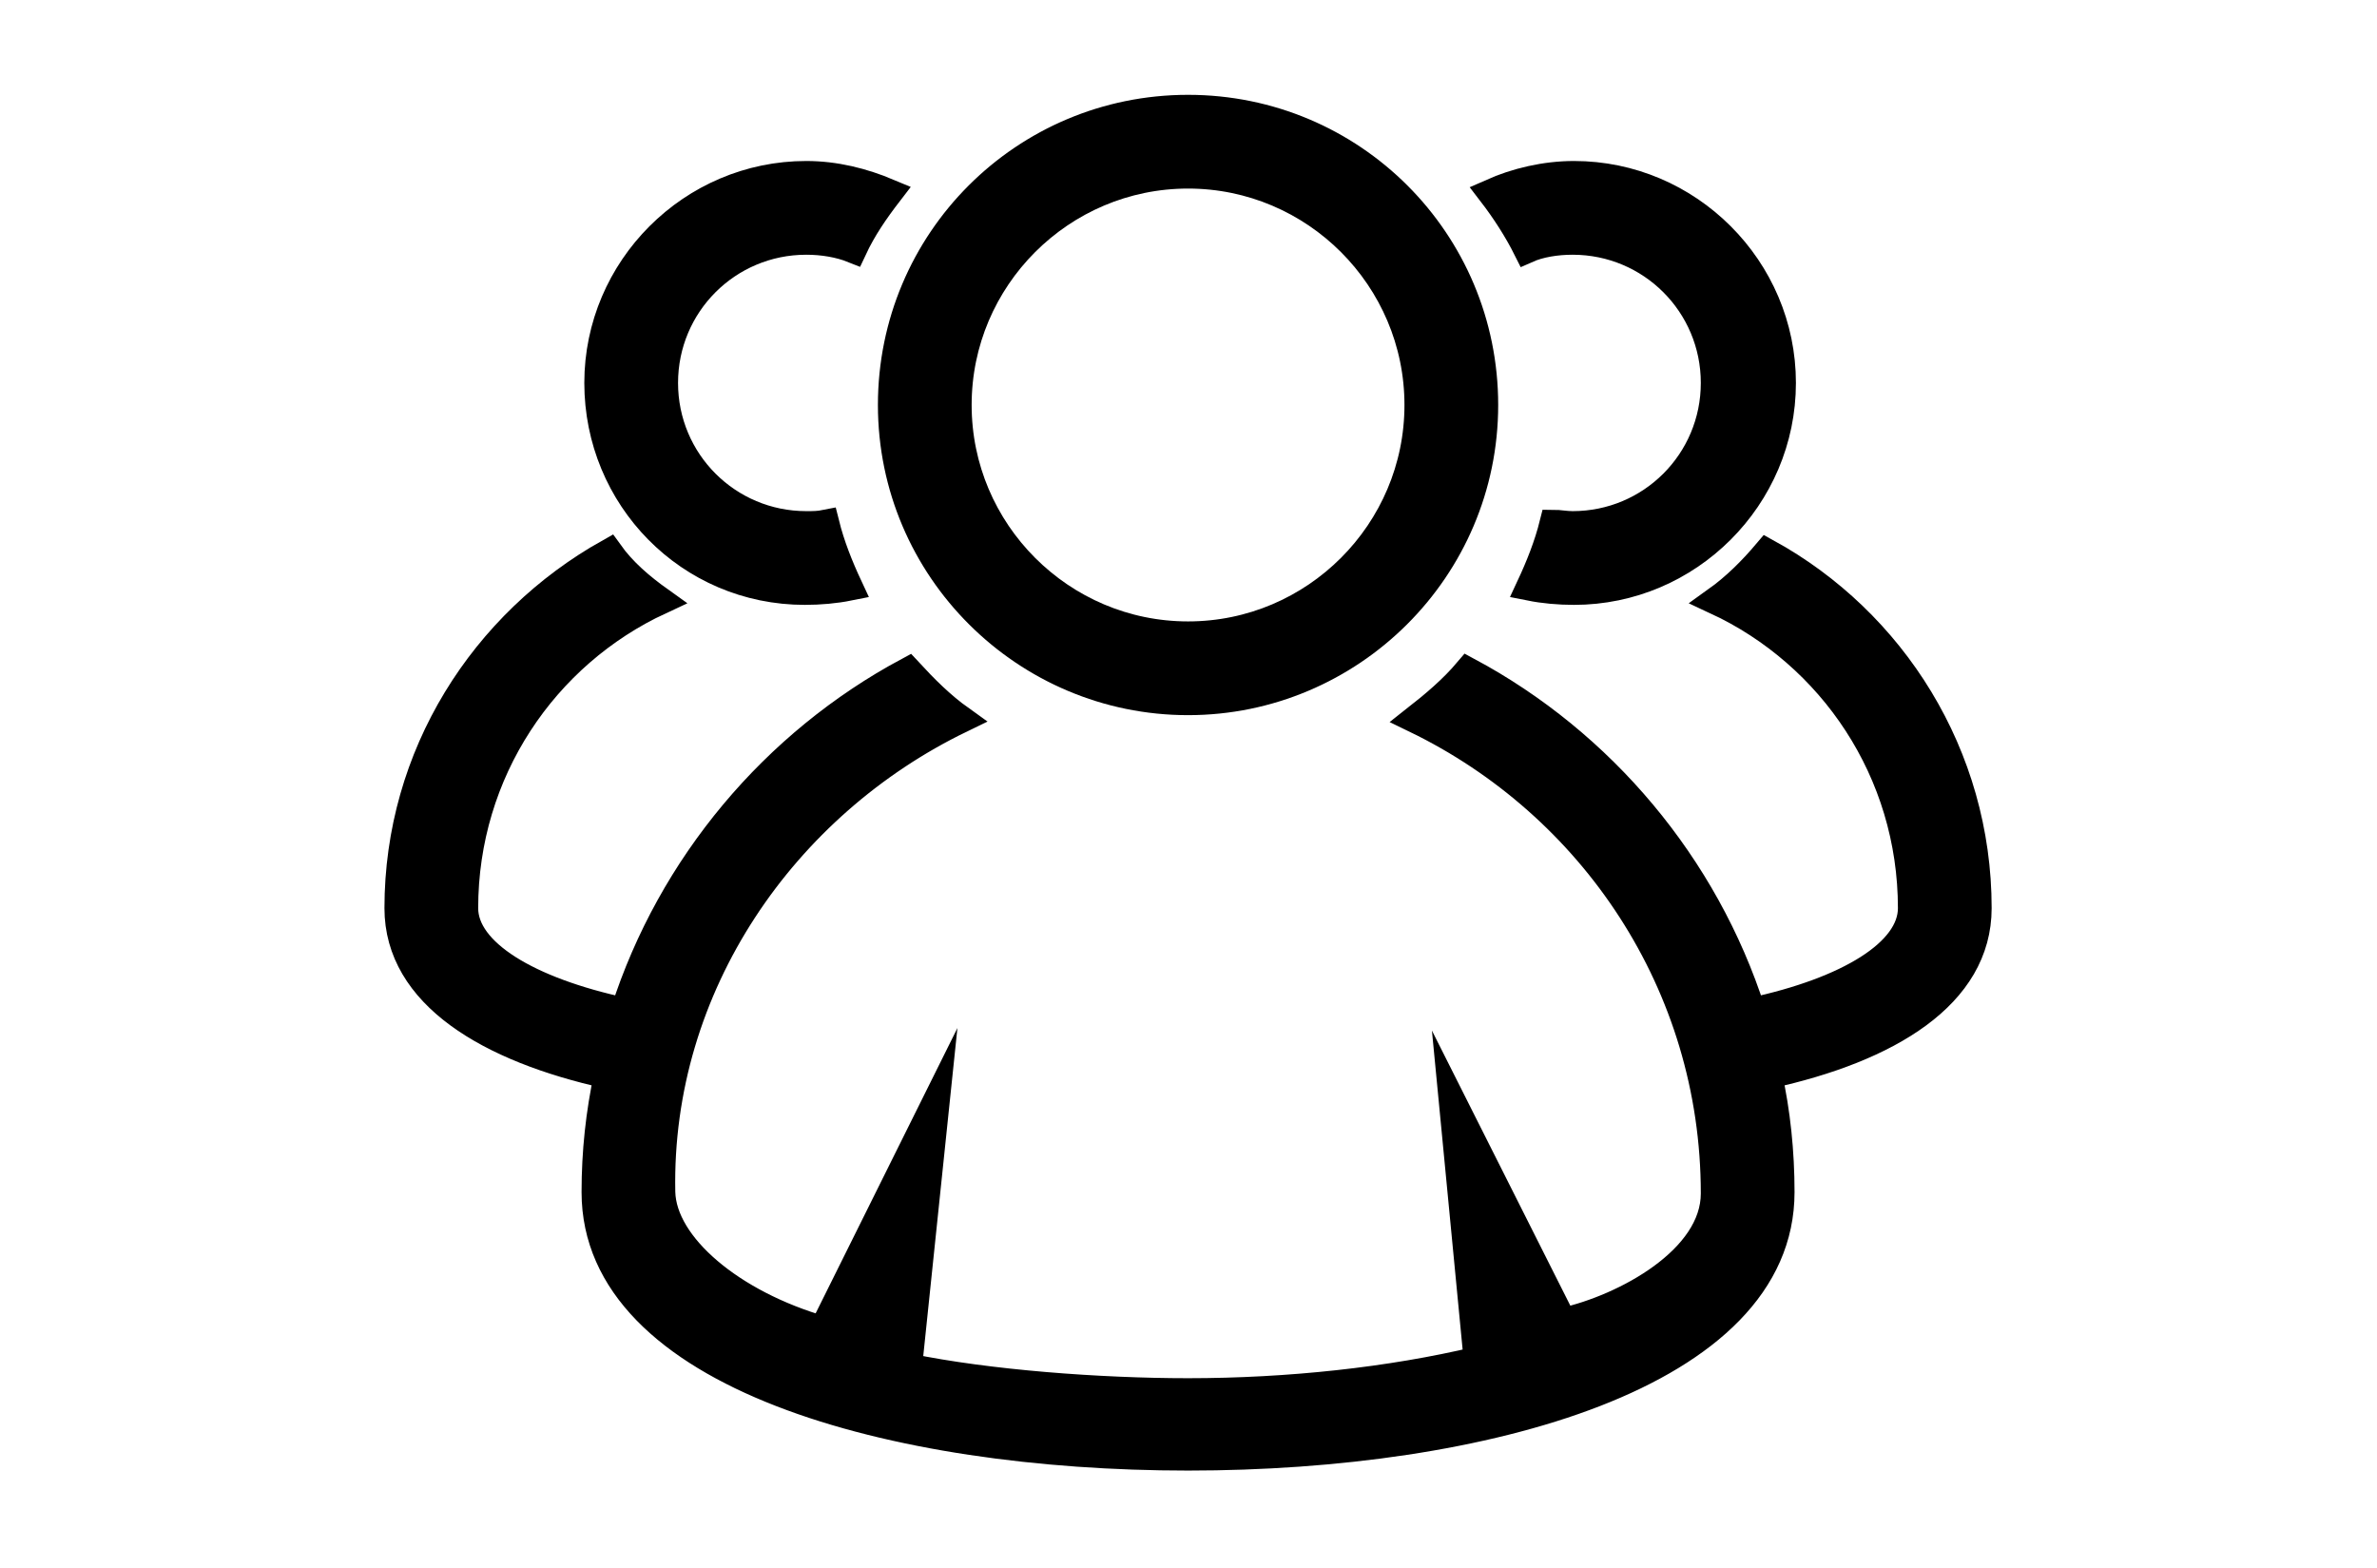 <?xml version="1.0" encoding="utf-8"?>
<!-- Generator: Adobe Illustrator 24.0.3, SVG Export Plug-In . SVG Version: 6.00 Build 0)  -->
<svg version="1.1" id="Layer_1" xmlns="http://www.w3.org/2000/svg" xmlns:xlink="http://www.w3.org/1999/xlink" x="0px" y="0px"
	 viewBox="0 0 275.4 181.6" style="enable-background:new 0 0 275.4 181.6;" xml:space="preserve">
<style type="text/css">
	.st0{stroke:#000000;stroke-width:2;stroke-miterlimit:10;}
</style>
<g id="SvgjsG2064" transform="matrix(1.597,0,0,1.597,55.722,-25.426)">
	<g>
		<path class="st0" d="M108.6,81.8c0-11.1-6.2-20.8-15.3-25.8c-1.1,1.3-2.3,2.5-3.7,3.5c8.4,3.9,14.2,12.4,14.2,22.3
			c0,3.2-4.6,6-11.6,7.5c-3.4-10.6-10.9-19.5-20.6-24.7c-1.1,1.3-2.4,2.4-3.8,3.5c12.8,6.2,21.7,19.2,21.7,34.4
			c0,4.8-6.5,8.3-11,9.3l-8-15.9l1.8,18.7c-6.3,1.5-13.7,2.3-21,2.3c-6.4,0-14.5-0.6-20.3-1.8L33,95.9l-8.2,16.5
			c-6.6-1.9-11.6-6.1-11.7-10C12.8,87.4,22,74.3,34.8,68.1c-1.4-1-2.6-2.2-3.8-3.5c-9.7,5.2-17.2,14.1-20.6,24.7
			c-7-1.5-11.6-4.3-11.6-7.5c0-9.9,5.8-18.4,14.2-22.3c-1.4-1-2.7-2.1-3.7-3.5C0.2,61.1-6,70.7-6,81.8C-6,88.1,0.6,92,9.2,93.9
			c-0.6,2.8-0.9,5.6-0.9,8.5c0,13.3,21.6,19.2,43,19.2s43-5.9,43-19.2c0-2.9-0.3-5.8-0.9-8.5C102.1,92,108.6,88.1,108.6,81.8z"/>
		<path class="st0" d="M23.5,58.8c1.1,0,2.2-0.1,3.2-0.3c-0.7-1.5-1.3-3-1.7-4.6c-0.5,0.1-0.9,0.1-1.4,0.1
			c-5.7,0-10.3-4.6-10.3-10.3s4.6-10.3,10.3-10.3c1.2,0,2.4,0.2,3.4,0.6c0.7-1.5,1.6-2.8,2.6-4.1c-1.9-0.8-3.9-1.3-6-1.3
			c-8.3,0-15.1,6.8-15.1,15.1S15.1,58.8,23.5,58.8z"/>
		<path class="st0" d="M79.2,33.4c5.7,0,10.3,4.6,10.3,10.3s-4.6,10.3-10.3,10.3c-0.5,0-1-0.1-1.4-0.1c-0.4,1.6-1,3.1-1.7,4.6
			c1,0.2,2.1,0.3,3.2,0.3c8.3,0,15.1-6.8,15.1-15.1s-6.8-15.1-15.1-15.1c-2.1,0-4.2,0.5-6,1.3c1,1.3,1.9,2.7,2.6,4.1
			C76.8,33.6,78,33.4,79.2,33.4z"/>
		<path class="st0" d="M51.3,66.8c11.8,0,21.5-9.6,21.5-21.5s-9.6-21.5-21.5-21.5s-21.5,9.6-21.5,21.5S39.5,66.8,51.3,66.8z
			 M51.3,28.6c9.2,0,16.7,7.5,16.7,16.7S60.5,62,51.3,62s-16.7-7.5-16.7-16.7S42.1,28.6,51.3,28.6z"/>
	</g>
</g>
</svg>
